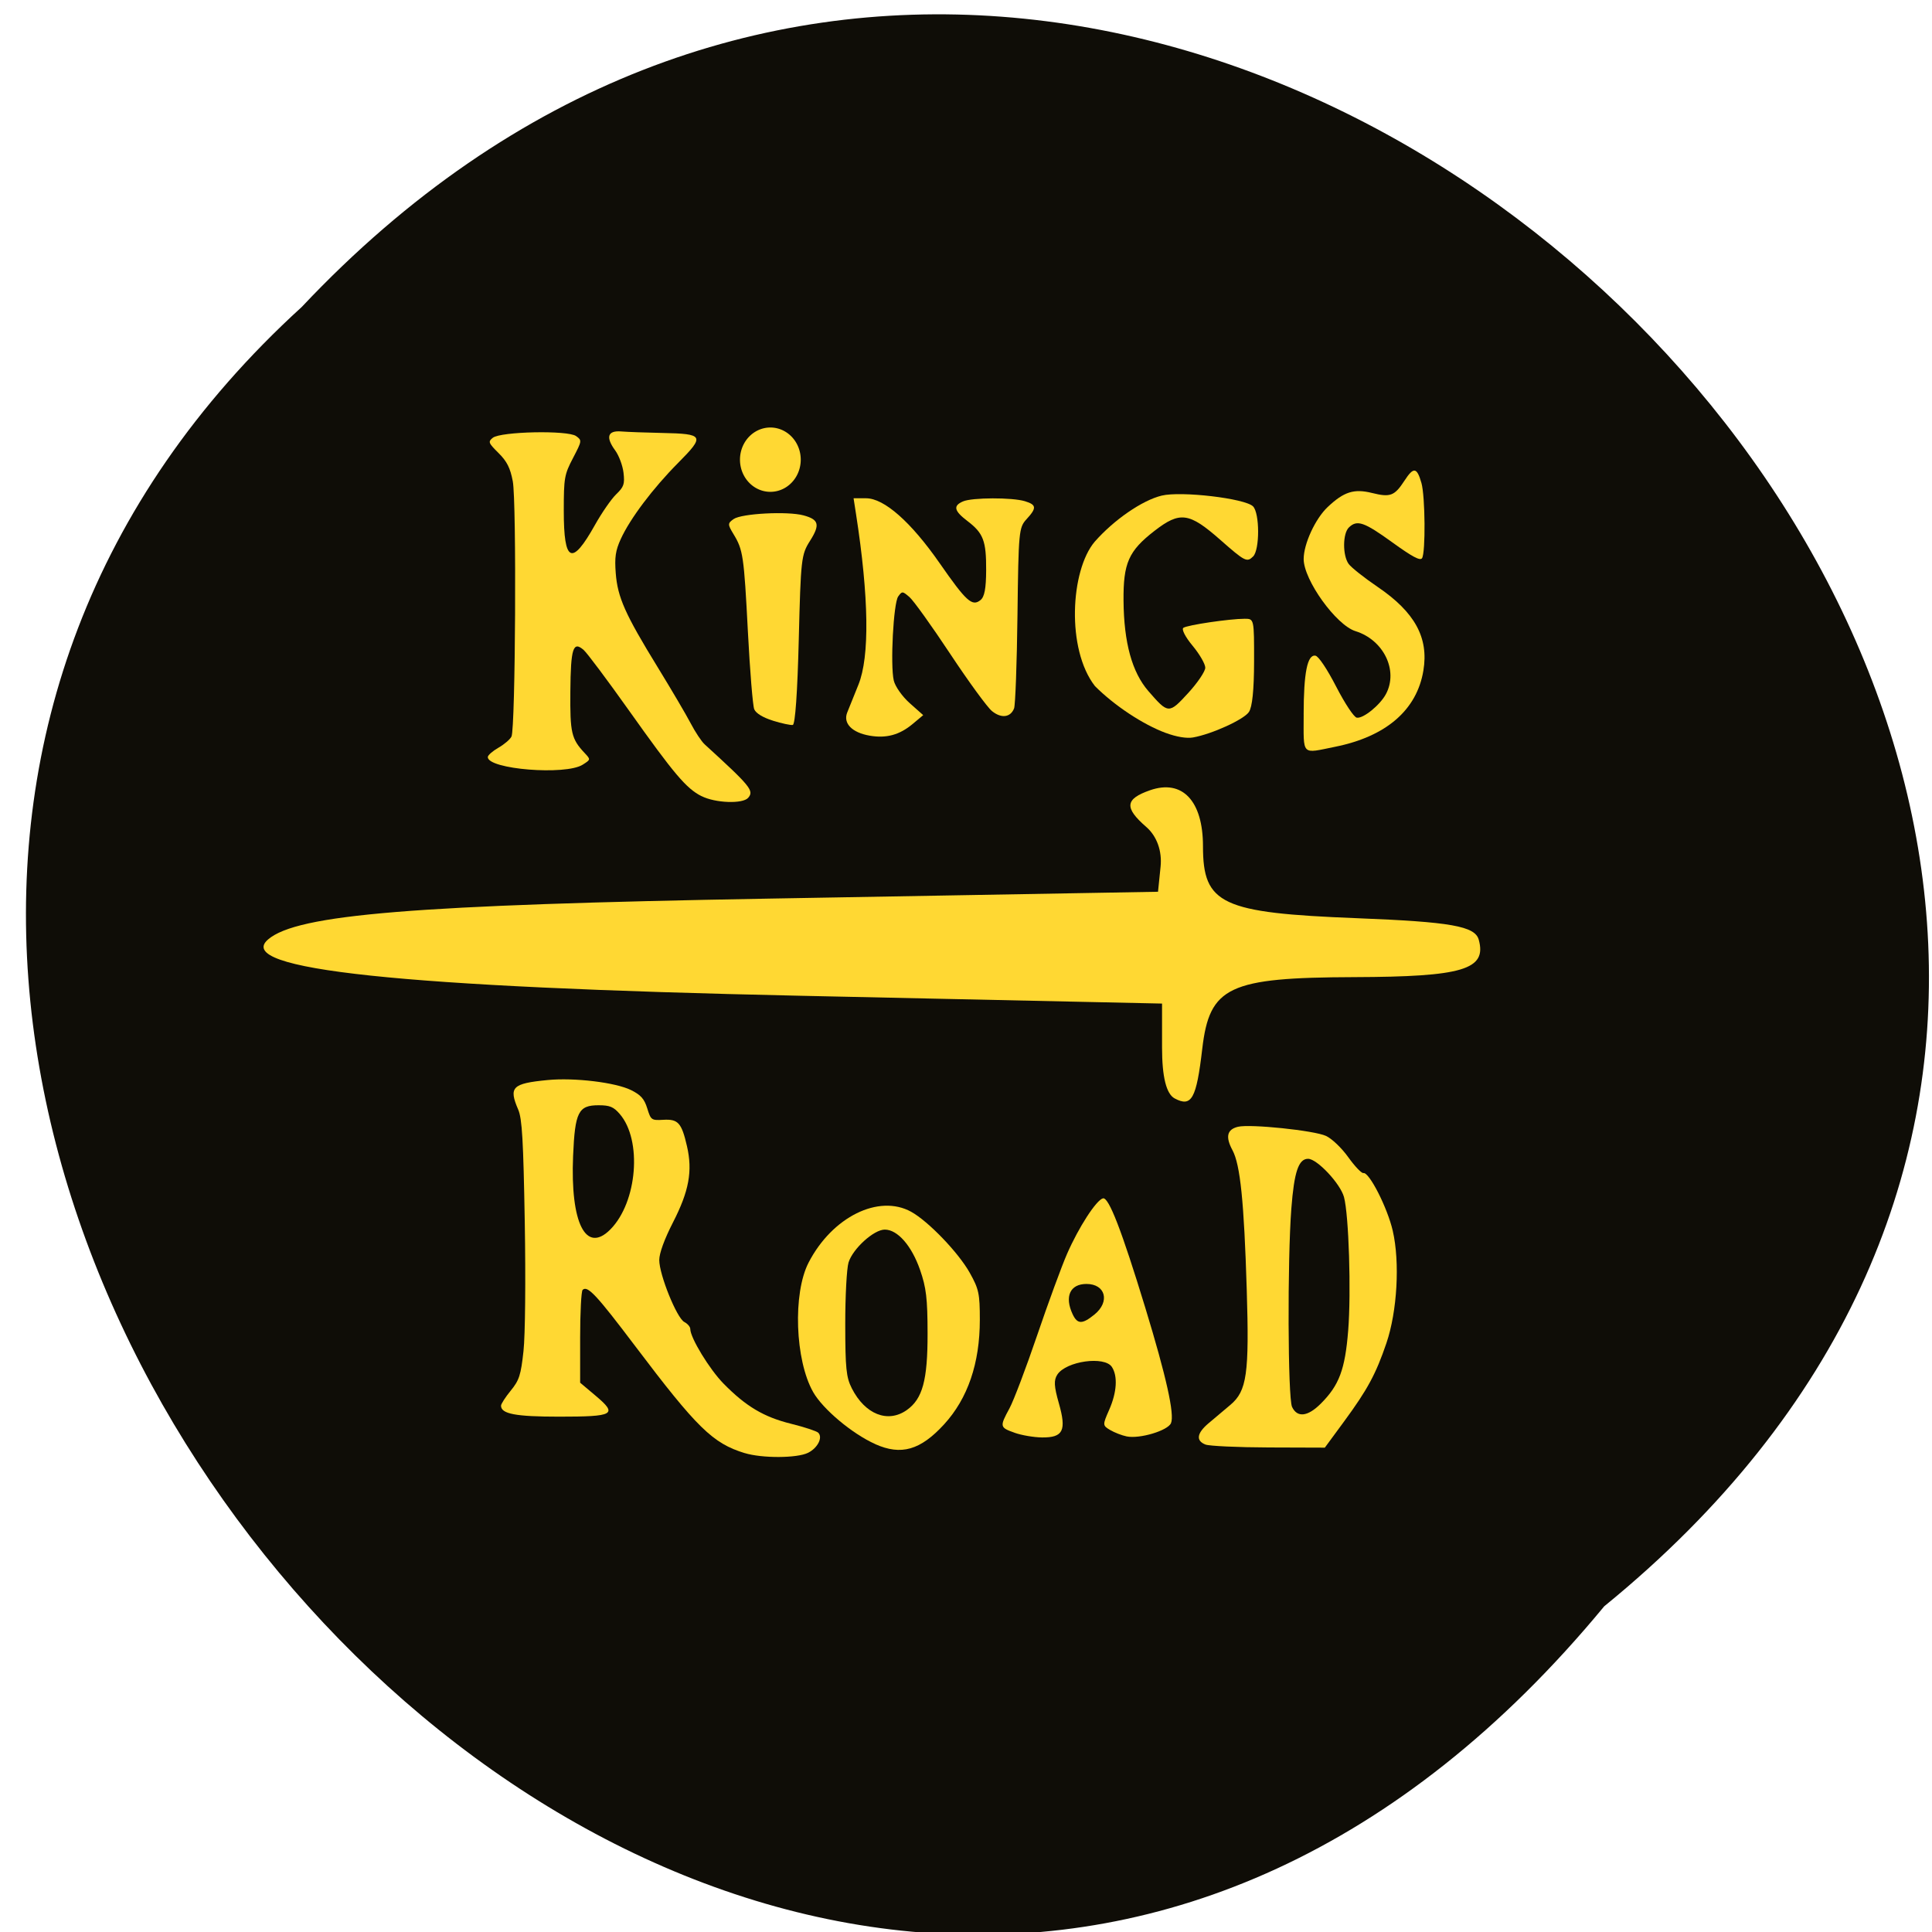 <svg xmlns="http://www.w3.org/2000/svg" xmlns:xlink="http://www.w3.org/1999/xlink" viewBox="0 0 256 256"><defs><path d="m 245.46 129.52 l -97.89 -96.9 c -5.556 -5.502 -16.222 -11.873 -23.7 -14.16 l -39.518 -12.08 c -7.479 -2.286 -18.1 0.391 -23.599 5.948 l -13.441 13.578 c -5.5 5.559 -14.502 14.653 -20 20.21 l -13.44 13.579 c -5.5 5.558 -8.07 16.206 -5.706 23.658 l 12.483 39.39 c 2.363 7.456 8.843 18.06 14.399 23.556 l 97.89 96.9 c 5.558 5.502 14.605 5.455 20.1 -0.101 l 36.26 -36.63 c 5.504 -5.559 14.503 -14.651 20 -20.21 l 36.26 -36.629 c 5.502 -5.56 5.455 -14.606 -0.101 -20.11 z m -178.09 -50.74 c -7.198 0 -13.03 -5.835 -13.03 -13.03 0 -7.197 5.835 -13.03 13.03 -13.03 7.197 0 13.03 5.835 13.03 13.03 -0.001 7.198 -5.836 13.03 -13.03 13.03 z" id="0"/><use id="1" xlink:href="#0"/><clipPath id="2"><use xlink:href="#0"/></clipPath><clipPath clip-path="url(#2)"><use xlink:href="#1"/></clipPath><clipPath clip-path="url(#2)"><use xlink:href="#1"/></clipPath></defs><g fill="#0f0d07" color="#000"><path d="M 212.32,840.15 C 342.21,945 152.05,1134.27 37.11,1013.36 -78.08,909.3 101.7,707.34 212.32,840.15 z" transform="matrix(0.985 0 0 -0.994 3.434 1047.95)"/></g><g fill="#ffd833"><path d="m 35.523 124.48 c 3.863 -3.323 19.31 -4.581 66.44 -5.411 l 51.48 -0.907 l 0.339 -3.322 c 0.213 -2.083 -0.494 -4.046 -1.897 -5.265 -2.938 -2.554 -2.821 -3.703 0.496 -4.862 4.281 -1.495 7.02 1.399 7.02 7.415 0 7.702 2.424 8.835 20.401 9.538 12.458 0.487 15.646 1.051 16.14 2.852 1.09 3.953 -2.094 4.909 -16.495 4.956 -16.647 0.054 -19.17 1.244 -20.14 9.48 -0.777 6.652 -1.41 7.794 -3.658 6.593 -1.109 -0.592 -1.672 -2.861 -1.672 -6.731 v -5.838 l -47.954 -1.035 c -53.08 -1.146 -75.13 -3.48 -70.5 -7.463 z"/><path d="m 92.94 105.49 c -2.024 -1.037 -3.607 -2.91 -9.643 -11.409 -2.827 -3.981 -5.505 -7.558 -5.95 -7.949 -1.407 -1.235 -1.723 -0.258 -1.772 5.486 -0.047 5.502 0.135 6.287 1.895 8.163 0.809 0.863 0.809 0.863 -0.263 1.545 -2.263 1.438 -12.571 0.613 -12.571 -1.01 0 -0.238 0.631 -0.793 1.402 -1.235 0.771 -0.441 1.553 -1.108 1.737 -1.482 0.53 -1.075 0.684 -31.15 0.173 -33.827 -0.338 -1.775 -0.774 -2.637 -1.895 -3.75 -1.342 -1.332 -1.401 -1.49 -0.758 -2.01 1.038 -0.837 9.941 -1.024 11.04 -0.231 0.795 0.572 0.788 0.62 -0.41 2.916 -1.144 2.191 -1.219 2.619 -1.22 6.998 -0.001 6.854 1.064 7.339 4.121 1.88 0.91 -1.626 2.182 -3.463 2.825 -4.082 1.018 -0.981 1.143 -1.35 0.969 -2.854 -0.11 -0.95 -0.609 -2.283 -1.107 -2.962 -1.288 -1.754 -0.997 -2.657 0.807 -2.507 0.786 0.065 3.223 0.155 5.416 0.199 5.555 0.113 5.693 0.37 2.127 3.962 -3.345 3.37 -6.369 7.383 -7.605 10.09 -0.698 1.531 -0.83 2.427 -0.667 4.531 0.249 3.207 1.238 5.424 5.56 12.464 1.806 2.943 3.775 6.289 4.374 7.436 0.599 1.147 1.427 2.394 1.839 2.77 6.111 5.579 6.579 6.153 5.778 7.088 -0.72 0.841 -4.379 0.705 -6.205 -0.231 z"/><path d="m 102.41 95.49 c -1.325 -0.412 -2.252 -0.98 -2.471 -1.512 c -0.192 -0.468 -0.569 -5.087 -0.838 -10.264 -0.524 -10.09 -0.636 -10.853 -1.918 -12.958 c -0.774 -1.273 -0.772 -1.418 0.029 -1.979 1.058 -0.741 7.142 -1.06 9.268 -0.485 2.038 0.551 2.208 1.237 0.841 3.392 -1.149 1.812 -1.213 2.378 -1.48 13.09 -0.174 6.993 -0.472 11.228 -0.795 11.286 -0.284 0.051 -1.471 -0.204 -2.638 -0.567 z"/><path d="m 154.47 97.12 c -3.01 -1.115 -6.791 -3.614 -9.381 -6.205 -3.811 -4.882 -3.25 -15.33 -0.04 -19.13 2.56 -2.912 6.294 -5.484 8.874 -6.113 2.579 -0.629 11.06 0.369 12.11 1.425 0.891 0.9 0.899 5.758 0.012 6.636 -0.821 0.811 -1.071 0.684 -4.363 -2.213 -4.124 -3.63 -5.338 -3.792 -8.725 -1.164 -3.415 2.649 -4.125 4.256 -4.083 9.246 0.047 5.556 1.125 9.475 3.293 11.972 2.639 3.039 2.716 3.043 5.269 0.261 1.249 -1.361 2.27 -2.874 2.27 -3.363 0 -0.489 -0.76 -1.801 -1.688 -2.916 -0.958 -1.151 -1.483 -2.174 -1.214 -2.366 0.52 -0.371 6.135 -1.2 8.126 -1.2 1.248 0 1.25 0.005 1.242 5.681 -0.006 3.755 -0.238 6.02 -0.686 6.678 -0.683 1 -4.901 2.924 -7.398 3.368 -0.85 0.151 -2.186 -0.07 -3.614 -0.599 z"/><path d="m 172.74 94.68 c 0.003 -5.54 0.494 -7.99 1.566 -7.798 0.41 0.074 1.531 1.749 2.749 4.107 1.154 2.237 2.347 4.04 2.72 4.105 0.844 0.156 3.086 -1.658 3.872 -3.132 1.662 -3.117 -0.306 -7.172 -4.04 -8.333 -2.563 -0.796 -6.864 -6.781 -6.864 -9.551 0 -2.01 1.545 -5.354 3.183 -6.898 2.155 -2.031 3.49 -2.452 5.884 -1.857 2.418 0.601 2.973 0.389 4.291 -1.635 1.206 -1.853 1.644 -1.793 2.246 0.309 0.502 1.751 0.563 9.23 0.082 9.965 -0.246 0.376 -1.285 -0.176 -3.936 -2.093 -3.747 -2.709 -4.676 -3.03 -5.759 -1.978 -0.828 0.803 -0.846 3.703 -0.031 4.832 0.338 0.469 2.068 1.839 3.844 3.046 4.933 3.352 6.78 6.729 6.06 11.08 -0.861 5.221 -4.928 8.739 -11.679 10.1 -4.551 0.919 -4.187 1.291 -4.184 -4.276 z"/><path d="m 98.66 192.54 c -4.211 -1.292 -6.304 -3.337 -14.484 -14.162 -5.176 -6.85 -6.331 -8.08 -6.976 -7.46 -0.18 0.175 -0.328 3.01 -0.328 6.307 v 5.989 l 2.055 1.731 c 2.957 2.49 2.466 2.77 -4.852 2.77 -5.746 0 -7.686 -0.367 -7.686 -1.451 0 -0.235 0.58 -1.137 1.288 -2 1.124 -1.376 1.339 -2.045 1.688 -5.24 0.229 -2.095 0.301 -9.411 0.169 -17.09 -0.186 -10.826 -0.353 -13.71 -0.866 -14.899 -1.287 -2.988 -0.813 -3.466 3.887 -3.923 3.54 -0.344 9 0.313 11.06 1.33 1.295 0.641 1.759 1.164 2.149 2.424 0.479 1.55 0.554 1.604 2.119 1.514 1.974 -0.113 2.429 0.393 3.144 3.492 0.761 3.3 0.275 5.953 -1.852 10.1 -1.14 2.226 -1.82 4.089 -1.82 4.991 0 1.943 2.325 7.691 3.319 8.207 0.435 0.226 0.792 0.645 0.792 0.931 0 1.165 2.559 5.36 4.424 7.252 2.962 3.01 5.322 4.408 8.922 5.302 1.763 0.438 3.384 0.97 3.603 1.182 0.643 0.624 -0.059 2.02 -1.337 2.663 -1.449 0.727 -6.102 0.747 -8.419 0.036 z m -17.776 -29.642 c 3.571 -3.617 4.232 -11.835 1.229 -15.296 -0.82 -0.945 -1.318 -1.15 -2.801 -1.15 -2.676 0 -3.127 0.897 -3.374 6.711 -0.379 8.932 1.699 13.02 4.946 9.734 z"/><path d="m 115.98 191.35 c -3.046 -1.356 -6.945 -4.623 -8.237 -6.9 -2.397 -4.227 -2.707 -13.07 -0.601 -17.15 3.125 -6.05 9.293 -9.107 13.593 -6.732 2.275 1.256 6.278 5.423 7.766 8.09 1.201 2.148 1.331 2.756 1.331 6.22 0 5.763 -1.597 10.433 -4.739 13.86 -3.135 3.418 -5.679 4.15 -9.113 2.621 z m 4.165 -4.505 c 2.102 -1.477 2.773 -3.946 2.764 -10.162 -0.008 -4.639 -0.176 -6.06 -1 -8.428 -1.119 -3.205 -2.979 -5.327 -4.672 -5.327 -1.446 0 -4.232 2.526 -4.8 4.352 -0.244 0.786 -0.441 4.479 -0.437 8.207 0.007 5.836 0.127 7.01 0.869 8.473 1.754 3.453 4.769 4.648 7.278 2.884 z"/><path d="m 134.45 189.85 c -1.984 -0.702 -2.01 -0.804 -0.689 -3.236 0.553 -1.021 2.203 -5.376 3.667 -9.678 1.464 -4.302 3.251 -9.168 3.97 -10.812 1.532 -3.503 3.862 -7.104 4.747 -7.335 0.765 -0.2 2.472 4.211 5.619 14.521 2.776 9.1 3.892 14.11 3.398 15.265 -0.425 0.994 -4.151 2.11 -5.873 1.758 -0.638 -0.13 -1.625 -0.514 -2.193 -0.851 -1.01 -0.598 -1.01 -0.669 -0.128 -2.669 1.022 -2.319 1.158 -4.473 0.36 -5.686 -0.975 -1.482 -6.05 -0.774 -7.224 1.01 -0.487 0.741 -0.446 1.541 0.199 3.803 1.032 3.62 0.573 4.554 -2.225 4.53 -1.065 -0.011 -2.698 -0.286 -3.63 -0.616 z m 10.577 -15.673 c 2.085 -1.697 1.466 -4.047 -1.066 -4.047 -2.168 0 -2.931 1.66 -1.837 4 0.635 1.359 1.278 1.369 2.903 0.047 z"/><path d="m 159.73 191.41 c -1.297 -0.506 -1.151 -1.504 0.411 -2.821 0.735 -0.619 2.035 -1.715 2.89 -2.435 2.189 -1.844 2.511 -4.11 2.169 -15.263 -0.358 -11.686 -0.857 -16.56 -1.891 -18.484 -0.954 -1.776 -0.726 -2.749 0.729 -3.103 1.614 -0.393 10.11 0.49 11.665 1.212 0.789 0.367 2.075 1.597 2.958 2.831 0.859 1.2 1.757 2.14 1.995 2.089 0.766 -0.165 3.189 4.597 3.892 7.652 0.962 4.178 0.595 10.667 -0.844 14.894 -1.392 4.09 -2.505 6.149 -5.593 10.351 l -2.564 3.488 l -7.446 -0.025 c -4.095 -0.014 -7.862 -0.188 -8.371 -0.386 z m 15.281 -5.419 c 2.437 -2.433 3.218 -4.52 3.631 -9.694 0.406 -5.088 0.084 -15.321 -0.556 -17.678 -0.485 -1.785 -3.566 -5.071 -4.756 -5.071 -1.265 0 -1.846 1.723 -2.219 6.578 -0.532 6.927 -0.468 25.1 0.093 26.294 0.685 1.459 2.074 1.302 3.807 -0.429 z"/><path d="m 115.24 97.48 c -2.345 -0.403 -3.546 -1.635 -2.983 -3.059 0.237 -0.599 0.904 -2.255 1.483 -3.68 1.51 -3.717 1.401 -11.587 -0.312 -22.625 l -0.325 -2.093 h 1.655 c 2.396 0 5.946 3.132 9.751 8.602 3.528 5.072 4.306 5.776 5.409 4.891 0.532 -0.427 0.741 -1.527 0.752 -3.958 0.018 -3.899 -0.367 -4.912 -2.481 -6.52 -1.779 -1.353 -1.928 -2.023 -0.579 -2.602 1.215 -0.522 6.511 -0.537 8.193 -0.024 1.549 0.473 1.588 0.897 0.216 2.386 -1.013 1.1 -1.063 1.632 -1.198 12.717 -0.078 6.363 -0.281 11.922 -0.451 12.354 -0.476 1.204 -1.69 1.352 -2.926 0.356 -0.61 -0.491 -3.101 -3.903 -5.535 -7.582 -2.434 -3.679 -4.86 -7.06 -5.391 -7.521 -0.932 -0.803 -0.984 -0.806 -1.501 -0.088 -0.631 0.876 -1.064 9.1 -0.587 11.139 0.183 0.784 1.124 2.119 2.115 2.999 l 1.785 1.586 l -1.386 1.161 c -1.743 1.461 -3.496 1.941 -5.704 1.561 z"/><path d="m 104.65 62.33 a 3.078 4.262 0 1 1 -6.156 0 3.078 4.262 0 1 1 6.156 0 z" transform="matrix(1.308 0 0 1 -30.779 -1.421)"/></g></svg>